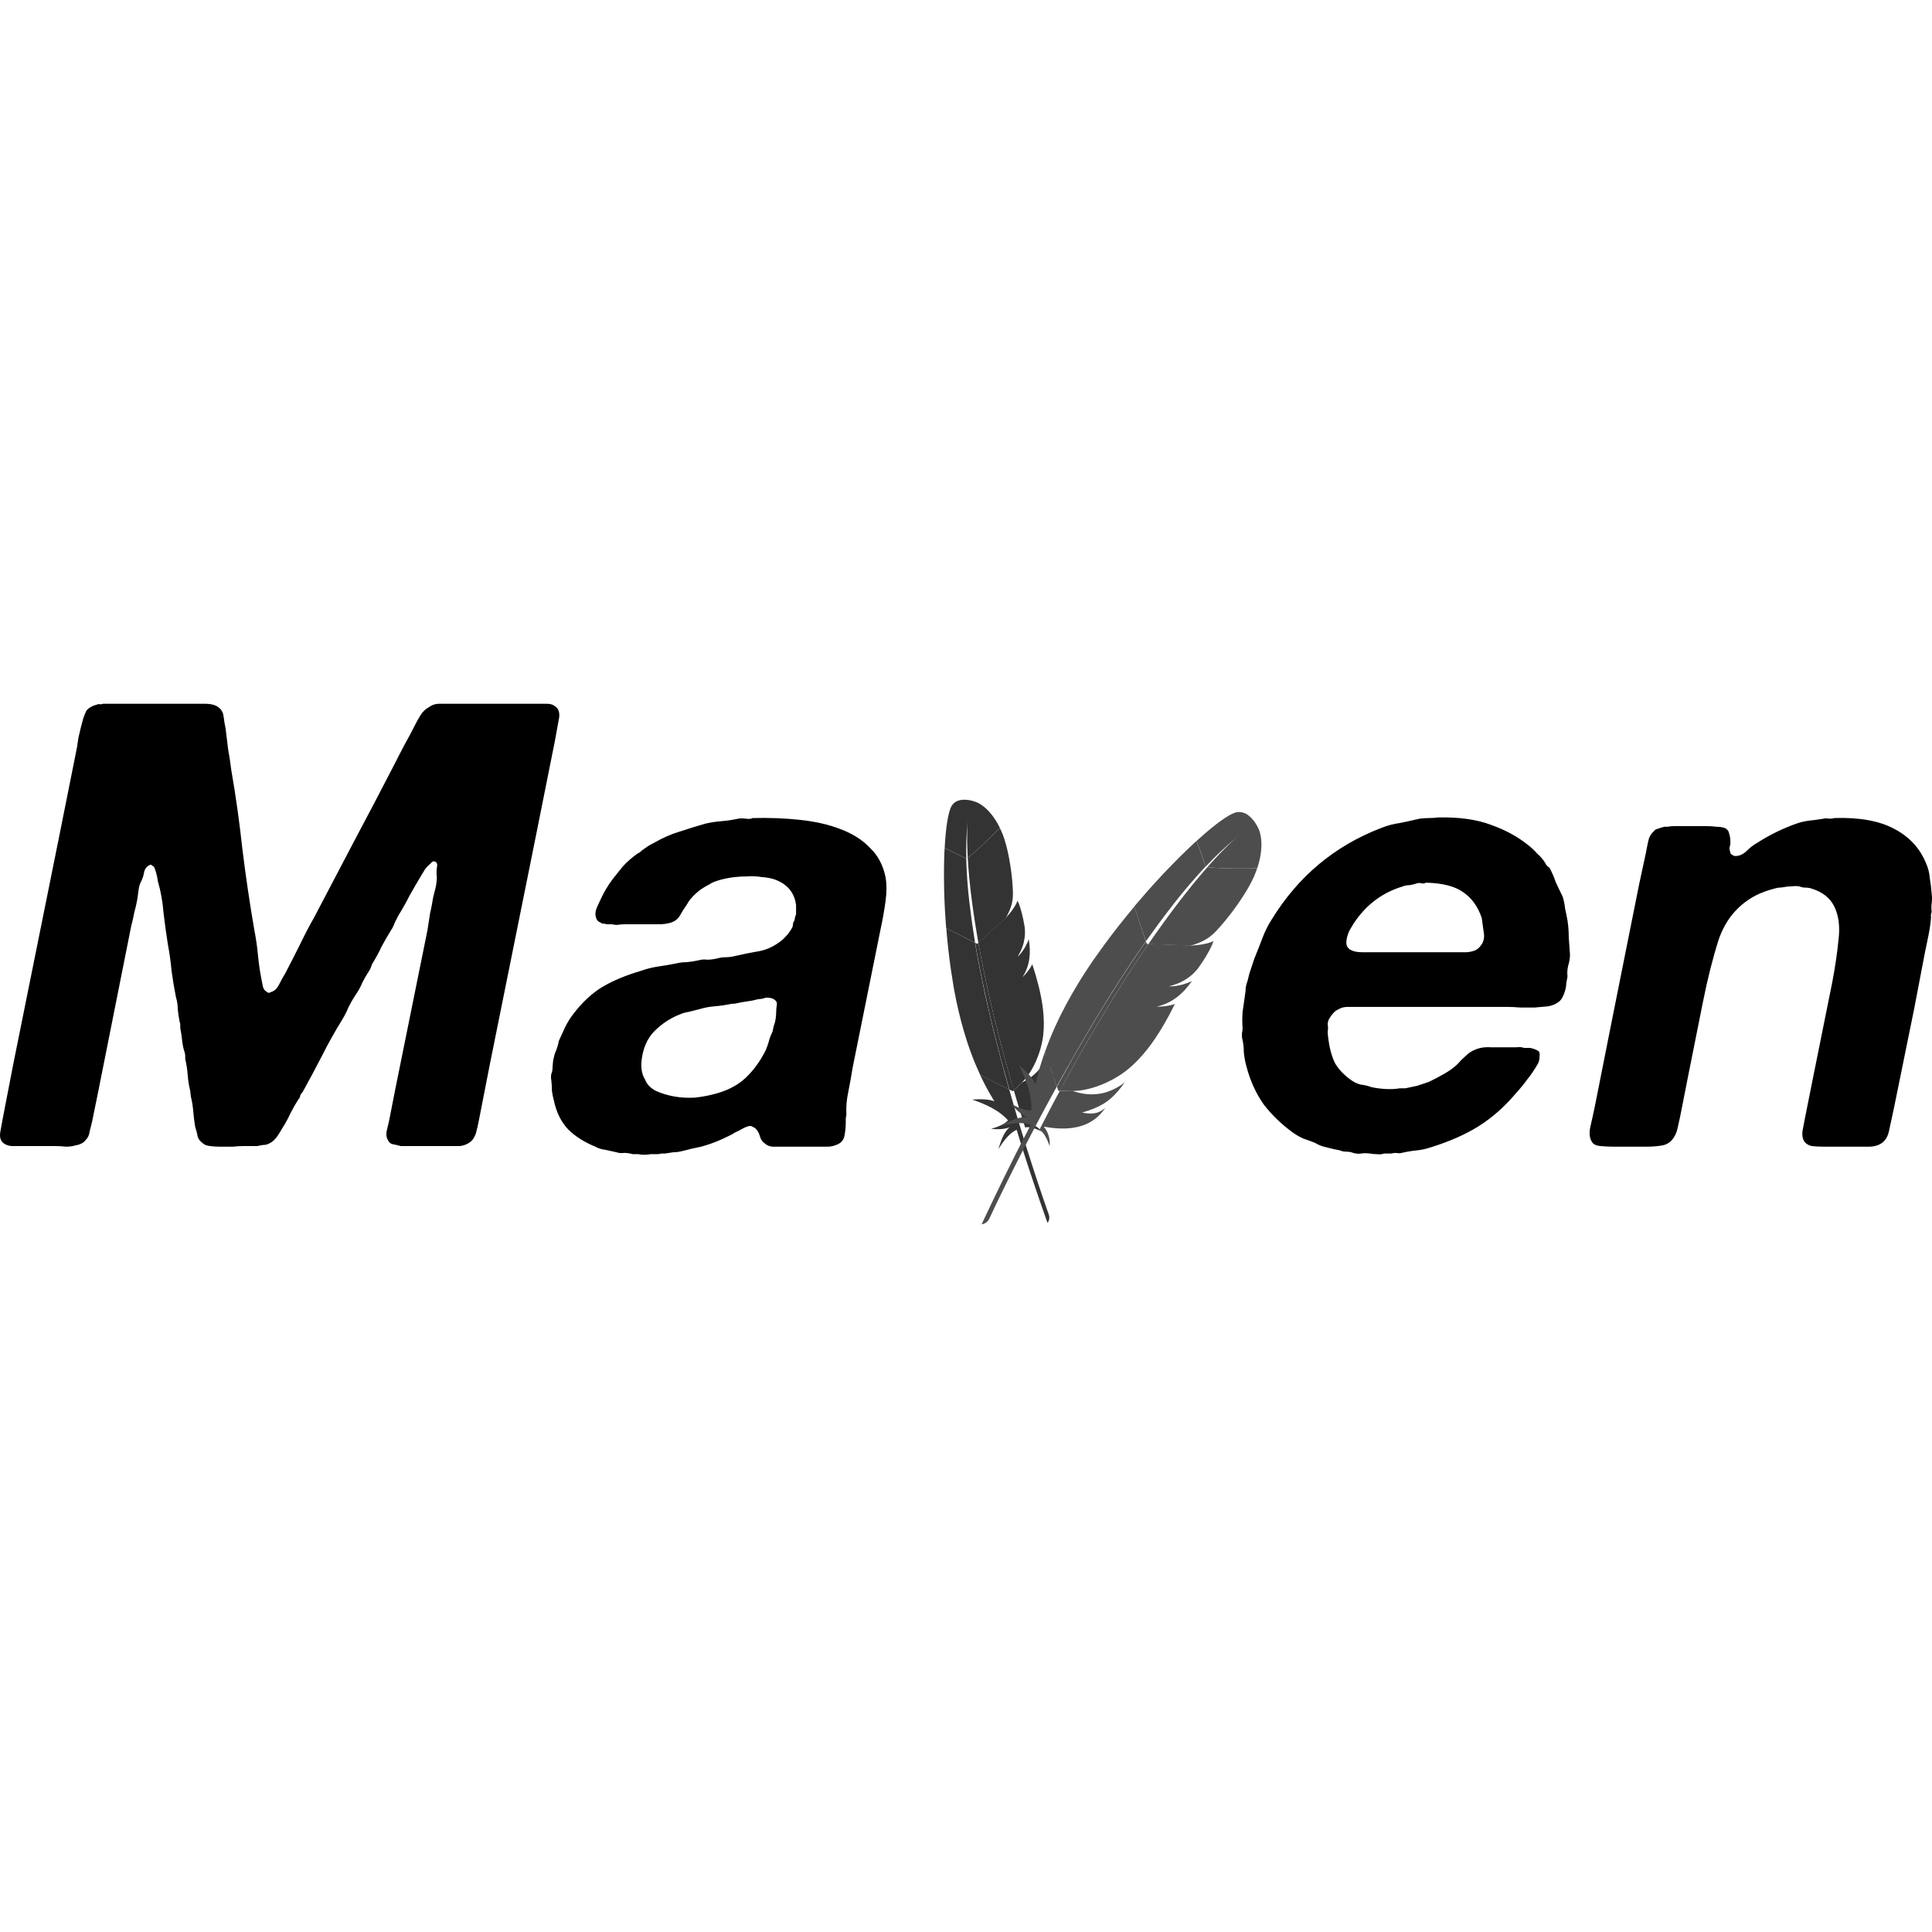 <?xml version="1.0" encoding="UTF-8" standalone="no"?>
<!-- Uploaded to: SVG Repo, www.svgrepo.com, Generator: SVG Repo Mixer Tools -->

<svg
   width="800px"
   height="800px"
   viewBox="0 -186.5 512 512"
   version="1.1"
   preserveAspectRatio="xMidYMid"
   id="svg166"
   sodipodi:docname="maven.svg"
   inkscape:version="1.1.2 (0a00cf5339, 2022-02-04)"
   xmlns:inkscape="http://www.inkscape.org/namespaces/inkscape"
   xmlns:sodipodi="http://sodipodi.sourceforge.net/DTD/sodipodi-0.dtd"
   xmlns="http://www.w3.org/2000/svg"
   xmlns:svg="http://www.w3.org/2000/svg">
  <sodipodi:namedview
     id="namedview168"
     pagecolor="#ffffff"
     bordercolor="#666666"
     borderopacity="1.0"
     inkscape:pageshadow="2"
     inkscape:pageopacity="0.0"
     inkscape:pagecheckerboard="0"
     showgrid="false"
     inkscape:zoom="0.805"
     inkscape:cx="400"
     inkscape:cy="400"
     inkscape:window-width="2560"
     inkscape:window-height="1043"
     inkscape:window-x="0"
     inkscape:window-y="0"
     inkscape:window-maximized="1"
     inkscape:current-layer="g164" />
  <defs
     id="defs124">
    <linearGradient
       x1="20.683%"
       y1="63.558%"
       x2="146.237%"
       y2="19.88%"
       id="linearGradient-1">
      <stop
         stop-color="#F69923"
         offset="0%"
         id="stop2" />
      <stop
         stop-color="#F79A23"
         offset="31.23%"
         id="stop4" />
      <stop
         stop-color="#E97826"
         offset="83.83%"
         id="stop6" />
    </linearGradient>
    <linearGradient
       x1="21.159%"
       y1="394.971%"
       x2="52.694%"
       y2="13.745%"
       id="linearGradient-2">
      <stop
         stop-color="#9E2064"
         offset="32.33%"
         id="stop9" />
      <stop
         stop-color="#C92037"
         offset="63.02%"
         id="stop11" />
      <stop
         stop-color="#CD2335"
         offset="75.14%"
         id="stop13" />
      <stop
         stop-color="#E97826"
         offset="100%"
         id="stop15" />
    </linearGradient>
    <linearGradient
       x1="34.915%"
       y1="192.312%"
       x2="66.098%"
       y2="-136.283%"
       id="linearGradient-3">
      <stop
         stop-color="#282662"
         offset="0%"
         id="stop18" />
      <stop
         stop-color="#662E8D"
         offset="9.548%"
         id="stop20" />
      <stop
         stop-color="#9F2064"
         offset="78.82%"
         id="stop22" />
      <stop
         stop-color="#CD2032"
         offset="94.87%"
         id="stop24" />
    </linearGradient>
    <linearGradient
       x1="30.238%"
       y1="170.497%"
       x2="64.688%"
       y2="-44.403%"
       id="linearGradient-4">
      <stop
         stop-color="#9E2064"
         offset="32.33%"
         id="stop27" />
      <stop
         stop-color="#C92037"
         offset="63.02%"
         id="stop29" />
      <stop
         stop-color="#CD2335"
         offset="75.14%"
         id="stop31" />
      <stop
         stop-color="#E97826"
         offset="100%"
         id="stop33" />
    </linearGradient>
    <linearGradient
       x1="31.529%"
       y1="77.305%"
       x2="81.077%"
       y2="-41.421%"
       id="linearGradient-5">
      <stop
         stop-color="#282662"
         offset="0%"
         id="stop36" />
      <stop
         stop-color="#662E8D"
         offset="9.548%"
         id="stop38" />
      <stop
         stop-color="#9F2064"
         offset="78.82%"
         id="stop40" />
      <stop
         stop-color="#CD2032"
         offset="94.87%"
         id="stop42" />
    </linearGradient>
    <linearGradient
       x1="39.84%"
       y1="187.68%"
       x2="57.301%"
       y2="-51.028%"
       id="linearGradient-6">
      <stop
         stop-color="#9E2064"
         offset="32.33%"
         id="stop45" />
      <stop
         stop-color="#C92037"
         offset="63.02%"
         id="stop47" />
      <stop
         stop-color="#CD2335"
         offset="75.14%"
         id="stop49" />
      <stop
         stop-color="#E97826"
         offset="100%"
         id="stop51" />
    </linearGradient>
    <linearGradient
       x1="22.303%"
       y1="465.803%"
       x2="52.553%"
       y2="17.075%"
       id="linearGradient-7">
      <stop
         stop-color="#9E2064"
         offset="32.33%"
         id="stop54" />
      <stop
         stop-color="#C92037"
         offset="63.02%"
         id="stop56" />
      <stop
         stop-color="#CD2335"
         offset="75.14%"
         id="stop58" />
      <stop
         stop-color="#E97826"
         offset="100%"
         id="stop60" />
    </linearGradient>
    <linearGradient
       x1="16.634%"
       y1="60.308%"
       x2="159.526%"
       y2="27.099%"
       id="linearGradient-8">
      <stop
         stop-color="#F69923"
         offset="0%"
         id="stop63" />
      <stop
         stop-color="#F79A23"
         offset="31.23%"
         id="stop65" />
      <stop
         stop-color="#E97826"
         offset="83.83%"
         id="stop67" />
    </linearGradient>
    <linearGradient
       x1="-85.424%"
       y1="394.971%"
       x2="62.65%"
       y2="13.745%"
       id="linearGradient-9">
      <stop
         stop-color="#9E2064"
         offset="32.33%"
         id="stop70" />
      <stop
         stop-color="#C92037"
         offset="63.02%"
         id="stop72" />
      <stop
         stop-color="#CD2335"
         offset="75.14%"
         id="stop74" />
      <stop
         stop-color="#E97826"
         offset="100%"
         id="stop76" />
    </linearGradient>
    <linearGradient
       x1="-20.619%"
       y1="129.232%"
       x2="125.361%"
       y2="-53.713%"
       id="linearGradient-10">
      <stop
         stop-color="#282662"
         offset="0%"
         id="stop79" />
      <stop
         stop-color="#662E8D"
         offset="9.548%"
         id="stop81" />
      <stop
         stop-color="#9F2064"
         offset="78.82%"
         id="stop83" />
      <stop
         stop-color="#CD2032"
         offset="94.87%"
         id="stop85" />
    </linearGradient>
    <linearGradient
       x1="9.218%"
       y1="170.497%"
       x2="80.31%"
       y2="-44.403%"
       id="linearGradient-11">
      <stop
         stop-color="#9E2064"
         offset="32.33%"
         id="stop88" />
      <stop
         stop-color="#C92037"
         offset="63.02%"
         id="stop90" />
      <stop
         stop-color="#CD2335"
         offset="75.14%"
         id="stop92" />
      <stop
         stop-color="#E97826"
         offset="100%"
         id="stop94" />
    </linearGradient>
    <linearGradient
       x1="37.046%"
       y1="77.305%"
       x2="71.794%"
       y2="-41.421%"
       id="linearGradient-12">
      <stop
         stop-color="#282662"
         offset="0%"
         id="stop97" />
      <stop
         stop-color="#662E8D"
         offset="9.548%"
         id="stop99" />
      <stop
         stop-color="#9F2064"
         offset="78.82%"
         id="stop101" />
      <stop
         stop-color="#CD2032"
         offset="94.87%"
         id="stop103" />
    </linearGradient>
    <linearGradient
       x1="-34.745%"
       y1="181.583%"
       x2="110.893%"
       y2="-46.554%"
       id="linearGradient-13">
      <stop
         stop-color="#9E2064"
         offset="32.33%"
         id="stop106" />
      <stop
         stop-color="#C92037"
         offset="63.02%"
         id="stop108" />
      <stop
         stop-color="#CD2335"
         offset="75.14%"
         id="stop110" />
      <stop
         stop-color="#E97826"
         offset="100%"
         id="stop112" />
    </linearGradient>
    <linearGradient
       x1="-129.864%"
       y1="266.449%"
       x2="66.578%"
       y2="32.861%"
       id="linearGradient-14">
      <stop
         stop-color="#9E2064"
         offset="32.33%"
         id="stop115" />
      <stop
         stop-color="#C92037"
         offset="63.02%"
         id="stop117" />
      <stop
         stop-color="#CD2335"
         offset="75.14%"
         id="stop119" />
      <stop
         stop-color="#E97826"
         offset="100%"
         id="stop121" />
    </linearGradient>
  </defs>
  <g
     fill="none"
     id="g164">
    <g
       transform="translate(250.163, 25.432)"
       id="g142"
       style="fill:#333333">
      <path
         d="M1.782,2.143 C1.596,2.582 1.42,3.149 1.256,3.833 L1.136,4.367 C1.097,4.553 1.058,4.745 1.021,4.945 L0.91,5.563 L0.91,5.563 L0.805,6.223 L0.805,6.223 L0.706,6.921 L0.706,6.921 L0.613,7.658 L0.613,7.658 L0.525,8.431 L0.525,8.431 L0.444,9.24 C0.431,9.378 0.418,9.518 0.406,9.658 L0.334,10.519 L0.334,10.519 L0.27,11.413 L0.27,11.413 L0.212,12.339 C0.203,12.496 0.195,12.655 0.186,12.814 L5.922,15.59 C5.835,12.241 5.943,9.075 6.245,6.165 L6.304,5.647 L6.304,5.647 L6.263,6.122 L6.263,6.122 L6.212,6.907 L6.212,6.907 L6.193,7.282 L6.193,7.282 L6.162,8.137 L6.162,8.137 L6.15,8.618 L6.15,8.618 L6.137,9.688 L6.137,9.688 L6.139,10.586 L6.139,10.586 L6.153,11.568 L6.153,11.568 L6.169,12.269 L6.169,12.269 L6.206,13.391 L6.206,13.391 L6.24,14.187 L6.24,14.187 L6.282,15.022 C6.289,15.164 6.297,15.308 6.306,15.454 C7.374,14.583 8.654,13.439 9.984,12.189 L10.877,11.341 C11.027,11.198 11.176,11.054 11.326,10.909 L12.222,10.035 L12.222,10.035 L13.107,9.157 L13.107,9.157 L13.969,8.285 L13.969,8.285 L14.8,7.431 L14.8,7.431 C13.882,5.556 12.892,4.178 11.972,3.172 L11.668,2.85 C11.467,2.644 11.27,2.456 11.08,2.285 L10.798,2.039 L10.798,2.039 L10.526,1.817 C10.437,1.747 10.35,1.68 10.265,1.617 L10.016,1.439 L10.016,1.439 L9.78,1.28 L9.78,1.28 L9.454,1.078 L9.454,1.078 L9.164,0.916 L9.164,0.916 L8.84,0.756 L8.84,0.756 L8.598,0.652 L8.598,0.652 L8.156,0.492 L8.156,0.492 L7.833,0.388 L7.833,0.388 L7.519,0.3 L7.519,0.3 L7.279,0.239 L7.279,0.239 L7.019,0.181 C6.974,0.172 6.928,0.162 6.882,0.153 L6.595,0.102 L6.595,0.102 L6.295,0.059 C4.709,-0.139 2.66,0.069 1.782,2.143 Z"
         fill="url(#linearGradient-1)"
         id="path126"
         style="fill:#333333" />
      <path
         d="M16.912,71.437 L16.116,68.529 L16.116,68.529 L15.414,65.938 L15.414,65.938 L15.115,64.8 L15.115,64.8 L14.533,62.551 L14.533,62.551 L13.971,60.349 L13.971,60.349 L13.412,58.088 C13.321,57.714 13.231,57.343 13.142,56.974 L12.622,54.789 L12.622,54.789 L12.099,52.549 C11.845,51.445 11.603,50.364 11.373,49.299 L10.918,47.168 C10.843,46.818 10.77,46.47 10.698,46.124 L10.392,44.636 L10.392,44.636 L9.711,41.14 L9.711,41.14 L9.566,40.359 L9.566,40.359 L9.271,38.828 L9.271,38.828 L9.182,38.321 L9.182,38.321 L9.113,37.953 L9.113,37.953 L8.837,38.204 L8.267,37.921 L8.308,38.109 L8.308,38.109 C8.433,38.871 8.563,39.641 8.702,40.414 L9.17,42.916 C9.212,43.142 9.253,43.37 9.292,43.599 C9.558,44.999 9.833,46.393 10.127,47.793 L10.427,49.196 C10.821,51.083 11.241,52.974 11.666,54.837 C12.08,56.685 12.525,58.51 12.97,60.335 C13.266,61.551 13.565,62.756 13.869,63.953 L14.329,65.743 C14.808,67.615 15.292,69.46 15.795,71.266 C15.9,71.672 16.017,72.095 16.138,72.49 L16.738,74.666 C16.938,75.383 17.139,76.094 17.344,76.801 L18.263,77.263 L18.57,76.989 C18.563,76.946 18.555,76.903 18.532,76.872 C17.924,75.022 17.409,73.2 16.912,71.437 Z"
         id="path128"
         style="fill:#333333" />
      <path
         d="M7.423,32.522 C7.158,30.613 6.916,28.736 6.698,26.89 C6.52,25.357 6.375,23.847 6.256,22.352 L6.154,21.011 C6.152,20.976 6.151,20.941 6.152,20.909 C6.026,19.091 5.935,17.321 5.895,15.586 L0.17,12.826 L0.155,13.176 L0.155,13.176 L0.116,13.905 L0.116,13.905 C0.059,15.276 0.017,16.733 0.005,18.265 C-0.009,19.992 0.007,21.793 0.039,23.679 C0.079,25.414 0.15,27.224 0.244,29.064 C0.314,30.246 0.39,31.437 0.477,32.643 L0.582,34.037 L0.582,34.037 L8.24,37.917 L7.97,36.11 L7.97,36.11 L7.423,32.522 Z"
         fill="url(#linearGradient-2)"
         id="path130"
         style="fill:#333333" />
      <path
         d="M18.5,76.992 L18.618,77.401 L18.618,77.401 L19.379,79.985 C19.488,80.352 19.599,80.721 19.711,81.092 L20.074,82.267 L20.074,82.267 L20.198,82.69 C20.22,82.759 20.244,82.827 20.27,82.896 L21.504,86.85 L21.504,86.85 C22.597,86.624 23.928,87.031 25.335,87.645 L25.902,87.901 L25.902,87.901 C24.866,86.655 23.432,85.821 21.719,85.628 C26.41,82.5 29.495,78.471 29.062,73.664 C29.016,73.239 28.958,72.798 28.873,72.352 C28.802,74.124 28.095,75.425 26.045,76.815 L25.792,76.982 L25.792,76.982 C27.912,73.251 28.496,70.719 28.245,67.447 C28.183,66.67 28.087,65.847 27.944,64.961 C27.266,69.833 24.649,72.987 20.821,74.853 L18.5,76.992 Z"
         fill="url(#linearGradient-3)"
         id="path132"
         style="fill:#333333" />
      <path
         d="M15.753,71.273 L15.265,69.447 L15.265,69.447 L14.286,65.751 L14.286,65.751 C13.821,63.965 13.372,62.167 12.927,60.342 C12.482,58.517 12.053,56.681 11.623,54.845 C11.187,52.965 10.778,51.09 10.384,49.203 L9.995,47.338 L9.995,47.338 L9.249,43.606 L9.249,43.606 C9.116,42.931 8.994,42.271 8.876,41.583 C8.662,40.435 8.464,39.276 8.265,38.116 L8.224,37.928 L8.224,37.928 L0.61,34.041 L0.634,34.283 C0.637,34.325 0.639,34.367 0.637,34.408 C0.791,36.133 0.94,37.884 1.144,39.644 C1.344,41.431 1.571,43.223 1.837,45.034 C2.062,46.56 2.304,48.075 2.557,49.606 L2.723,50.523 L2.723,50.523 C3.074,52.417 3.448,54.245 3.856,55.953 C4.311,57.891 4.799,59.708 5.292,61.401 C5.623,62.512 5.948,63.579 6.28,64.592 L6.575,65.445 L6.575,65.445 L7.185,67.143 L7.185,67.143 C7.913,69.123 8.72,71.045 9.589,72.921 L17.285,76.82 C16.875,75.405 16.496,73.967 16.079,72.508 L15.866,71.691 L15.866,71.691 L15.753,71.273 Z"
         fill="url(#linearGradient-4)"
         id="path134"
         style="fill:#333333" />
      <path
         d="M9.703,73.175 C10.631,75.159 11.642,77.082 12.759,78.927 L13.379,79.929 L13.379,79.929 C12.65,79.635 11.727,79.489 10.831,79.424 L10.386,79.398 C10.313,79.395 10.24,79.392 10.167,79.389 L9.74,79.38 L9.74,79.38 L9.139,79.382 L9.139,79.382 L8.601,79.398 L8.601,79.398 L8.149,79.421 L8.149,79.421 L7.517,79.473 C7.511,79.474 7.509,79.474 7.51,79.475 C11.401,80.824 14.814,82.477 16.967,84.983 C16.111,85.925 14.51,86.641 12.496,87.224 C13.995,87.387 15.137,87.32 15.961,87.186 L16.294,87.125 C16.347,87.114 16.397,87.103 16.447,87.092 L16.723,87.024 L16.723,87.024 L16.962,86.954 L16.962,86.954 L17.252,86.853 L17.252,86.853 L17.4,86.792 L17.4,86.792 C16.164,87.822 15.39,89.579 14.747,91.548 L14.525,92.251 C14.489,92.369 14.453,92.488 14.417,92.607 C16.054,89.931 17.679,88.159 19.26,87.481 C21.027,93.339 23.07,99.573 25.312,106.078 L26.36,109.099 C26.714,110.112 27.073,111.132 27.436,112.157 C27.957,111.484 28.015,110.74 27.797,109.982 L27.08,107.956 L27.08,107.956 L26.263,105.59 L26.263,105.59 L24.998,101.836 L24.998,101.836 L23.962,98.689 L23.962,98.689 L22.816,95.137 L22.816,95.137 L21.722,91.672 L21.722,91.672 L20.718,88.425 L20.718,88.425 L19.979,85.994 L19.979,85.994 L19.378,83.986 L19.378,83.986 C19.298,83.723 19.224,83.455 19.145,83.183 L18.919,82.438 L18.919,82.438 L18.27,80.195 L18.27,80.195 L17.61,77.888 L17.61,77.888 L17.313,76.824 L17.313,76.824 L17.301,76.809 L17.301,76.809 L9.604,72.909 C9.622,72.977 9.641,73.032 9.665,73.089 L9.703,73.175 Z"
         fill="url(#linearGradient-5)"
         id="path136"
         style="fill:#333333" />
      <path
         d="M9.135,38.082 L9.271,38.828 L9.271,38.828 C9.37,39.336 9.462,39.848 9.559,40.364 L10.392,44.636 L10.392,44.636 L10.698,46.124 L10.698,46.124 L11.143,48.226 C11.219,48.581 11.296,48.939 11.373,49.299 C11.603,50.364 11.845,51.445 12.099,52.549 L12.622,54.789 L12.622,54.789 L13.142,56.974 C13.231,57.343 13.321,57.714 13.412,58.088 L13.971,60.349 L13.971,60.349 L14.53,62.547 C14.814,63.657 15.106,64.786 15.414,65.938 C15.639,66.788 15.873,67.65 16.112,68.523 L16.912,71.437 L16.912,71.437 L17.517,73.579 L17.517,73.579 L18.142,75.767 C18.248,76.135 18.354,76.505 18.462,76.875 C18.469,76.918 18.477,76.961 18.5,76.992 L20.821,74.853 L20.765,74.877 L20.765,74.877 L20.641,74.937 L20.641,74.937 C23.397,72.335 25.758,67.121 26.298,62.422 C26.546,60.257 26.523,57.953 26.226,55.44 C26.011,53.567 25.63,51.599 25.107,49.469 C24.65,47.628 24.086,45.674 23.398,43.616 C22.972,44.485 22.367,45.34 21.625,46.174 L21.223,46.615 L21.223,46.615 L21.085,46.758 L21.085,46.758 L20.794,47.051 L20.794,47.051 C22.826,43.891 23.068,40.499 22.465,36.977 C22.095,38.021 21.37,39.569 20.167,40.96 C20.013,41.145 19.832,41.327 19.651,41.508 C19.619,41.531 19.593,41.561 19.56,41.592 L19.505,41.639 C20.179,40.516 20.677,39.449 20.997,38.369 C21.047,38.218 21.086,38.066 21.121,37.914 L21.171,37.684 C21.253,37.334 21.307,36.98 21.362,36.626 L21.439,35.941 L21.439,35.941 C21.469,35.538 21.478,35.124 21.458,34.703 L21.405,33.929 C21.4,33.872 21.393,33.815 21.383,33.758 L21.303,33.262 C21.289,33.182 21.275,33.104 21.258,33.028 C21.101,32.107 20.928,31.287 20.75,30.559 L20.583,29.906 L20.583,29.906 L20.432,29.355 L20.432,29.355 L20.235,28.702 L20.235,28.702 L19.98,27.938 C19.953,27.861 19.926,27.787 19.899,27.716 L19.744,27.331 C19.695,27.212 19.648,27.104 19.603,27.006 L19.476,26.745 C19.452,26.844 19.42,26.948 19.378,27.052 L19.307,27.207 C18.828,28.333 17.713,29.877 16.696,30.961 C16.68,30.973 16.665,30.984 16.661,31.012 L16.451,31.221 C16.415,31.259 16.38,31.298 16.345,31.34 L16.385,31.262 L16.385,31.262 L9.07,37.961 C9.132,38.012 9.139,38.055 9.135,38.082 Z"
         fill="url(#linearGradient-6)"
         id="path138"
         style="fill:#333333" />
      <path
         d="M6.306,15.454 C6.335,15.988 6.37,16.545 6.411,17.124 L6.5,18.311 C6.516,18.513 6.532,18.718 6.549,18.926 L6.658,20.199 C6.677,20.416 6.697,20.635 6.717,20.856 L6.735,21.068 C6.739,21.101 6.744,21.135 6.753,21.169 C6.815,21.821 6.884,22.492 6.96,23.185 L7.122,24.598 C7.18,25.078 7.241,25.569 7.305,26.071 L7.609,28.369 C7.752,29.412 7.906,30.494 8.078,31.621 L8.211,32.475 C8.342,33.346 8.488,34.236 8.642,35.15 L9.124,37.969 L9.124,37.969 L16.44,31.27 C17.965,28.507 18.298,26.788 18.278,24.652 C18.27,24.222 18.25,23.774 18.222,23.316 L18.191,22.854 C18.074,20.982 17.849,18.995 17.53,17.078 C17.229,15.22 16.862,13.435 16.441,11.907 C16.175,10.918 15.892,10.038 15.603,9.283 C15.341,8.629 15.07,8.03 14.796,7.458 L13.966,8.305 C13.825,8.448 13.682,8.591 13.539,8.736 L12.665,9.607 L12.665,9.607 L11.774,10.481 L11.774,10.481 L10.877,11.346 C10.727,11.489 10.578,11.631 10.429,11.772 L9.543,12.603 C8.372,13.69 7.255,14.679 6.306,15.454 Z"
         fill="url(#linearGradient-7)"
         id="path140"
         style="fill:#333333" />
    </g>
    <path
       d="M212.12,30.787 C216.181,31.226 219.748,32.049 222.822,33.257 C226.004,34.464 228.584,36.11 230.559,38.196 C232.645,40.171 234.017,42.751 234.675,45.934 C235.005,47.799 235.005,49.94 234.675,52.354 C234.346,54.769 233.907,57.239 233.358,59.763 L225.95,96.477 C225.62,98.562 225.236,100.703 224.797,102.898 C224.358,104.983 224.193,106.904 224.303,108.66 C224.303,108.989 224.248,109.373 224.139,109.812 L224.139,110.8 L224.139,110.8 C224.139,112.008 224.029,113.215 223.809,114.422 C223.59,115.63 222.876,116.453 221.669,116.892 C220.901,117.221 220.078,117.386 219.2,117.386 L204.712,117.386 L204.712,117.386 C203.833,117.276 203.175,117.002 202.736,116.562 C202.077,116.123 201.638,115.52 201.419,114.751 C201.199,113.873 200.815,113.16 200.266,112.611 C200.047,112.392 199.772,112.227 199.443,112.117 C199.224,111.898 198.839,111.843 198.291,111.953 C197.632,112.172 197.028,112.447 196.48,112.776 C195.931,113.105 195.382,113.38 194.833,113.599 C194.175,114.038 193.461,114.422 192.693,114.751 C192.035,115.081 191.321,115.41 190.553,115.739 C189.016,116.398 187.425,116.947 185.778,117.386 C184.132,117.715 182.486,118.099 180.839,118.538 C179.961,118.758 179.138,118.867 178.37,118.867 C177.711,118.977 176.998,119.087 176.229,119.197 L175.242,119.197 L175.242,119.197 C174.912,119.306 174.583,119.361 174.254,119.361 L172.443,119.361 C171.235,119.581 170.138,119.581 169.15,119.361 L167.668,119.361 C166.9,119.142 166.132,119.032 165.363,119.032 C164.705,119.142 164.046,119.087 163.388,118.867 C162.4,118.648 161.412,118.428 160.424,118.209 C159.437,118.099 158.558,117.825 157.79,117.386 C154.827,116.178 152.412,114.642 150.546,112.776 C148.68,110.8 147.418,108.221 146.76,105.038 C146.54,104.27 146.375,103.446 146.266,102.568 C146.266,101.69 146.211,100.757 146.101,99.77 C145.991,99.221 145.991,98.672 146.101,98.123 C146.321,97.574 146.43,97.026 146.43,96.477 C146.43,96.148 146.485,95.489 146.595,94.501 C146.814,93.404 147.034,92.635 147.253,92.196 C147.692,91.099 147.967,90.166 148.077,89.398 L149.723,85.776 L149.723,85.776 C150.382,84.458 151.095,83.306 151.863,82.318 C154.278,79.135 156.857,76.721 159.601,75.074 C162.345,73.428 165.748,72.001 169.809,70.794 C171.345,70.245 172.882,69.861 174.418,69.641 C175.955,69.422 177.547,69.147 179.193,68.818 C180.071,68.598 181.004,68.489 181.992,68.489 C183.089,68.379 184.132,68.214 185.12,67.995 C185.888,67.775 186.656,67.72 187.425,67.83 C188.193,67.83 189.071,67.72 190.059,67.501 C190.827,67.281 191.595,67.172 192.364,67.172 C193.132,67.172 193.955,67.062 194.833,66.842 C197.248,66.294 199.443,65.855 201.419,65.525 C203.504,65.086 205.48,64.098 207.346,62.562 C208.443,61.574 209.321,60.476 209.98,59.269 C210.09,58.94 210.145,58.665 210.145,58.446 C210.145,58.226 210.199,58.007 210.309,57.787 C210.529,57.568 210.638,57.239 210.638,56.8 C210.748,56.36 210.858,56.031 210.968,55.812 L210.968,53.342 L210.968,53.342 C210.529,50.049 208.663,47.799 205.37,46.592 C204.492,46.263 203.34,46.043 201.913,45.934 C200.596,45.714 199.224,45.659 197.797,45.769 C196.37,45.769 194.943,45.879 193.516,46.098 C192.199,46.318 191.047,46.592 190.059,46.921 C189.291,47.141 188.577,47.47 187.919,47.909 C187.26,48.238 186.602,48.623 185.943,49.062 C185.284,49.501 184.571,50.104 183.803,50.873 C183.034,51.641 182.486,52.354 182.156,53.013 C181.388,54.11 180.729,55.153 180.181,56.141 C179.632,57.129 178.699,57.787 177.382,58.117 C176.504,58.336 175.571,58.446 174.583,58.446 L165.363,58.446 C164.815,58.446 164.211,58.501 163.552,58.611 C163.004,58.611 162.565,58.556 162.235,58.446 L160.754,58.446 C160.534,58.336 160.26,58.281 159.93,58.281 C159.601,58.281 159.327,58.171 159.107,57.952 C158.339,57.732 157.9,57.019 157.79,55.812 C157.79,55.263 157.9,54.714 158.119,54.165 C158.339,53.617 158.558,53.123 158.778,52.684 C159.327,51.476 159.876,50.379 160.424,49.391 C161.083,48.293 161.741,47.305 162.4,46.427 L163.717,44.781 L163.717,44.781 C164.156,44.232 164.595,43.683 165.034,43.135 C166.132,41.927 167.449,40.775 168.985,39.677 C169.315,39.568 169.699,39.293 170.138,38.854 C170.796,38.415 171.345,38.031 171.784,37.702 C172.333,37.372 172.937,37.043 173.595,36.714 C175.681,35.507 177.821,34.574 180.016,33.915 C182.321,33.147 184.626,32.433 186.931,31.775 C188.358,31.446 189.784,31.226 191.211,31.116 C192.638,31.007 194.12,30.787 195.657,30.458 C196.096,30.348 196.754,30.348 197.632,30.458 C198.51,30.567 199.114,30.513 199.443,30.293 C203.943,30.183 208.169,30.348 212.12,30.787 Z M395.155,32.104 C398.886,33.421 402.124,35.177 404.868,37.372 C405.746,38.031 406.569,38.799 407.338,39.677 C408.216,40.446 408.929,41.269 409.478,42.147 C409.697,42.696 410.082,43.135 410.63,43.464 C411.289,44.671 411.838,45.934 412.277,47.251 C412.826,48.458 413.429,49.72 414.088,51.037 C414.417,52.025 414.637,53.068 414.746,54.165 C414.966,55.153 415.185,56.251 415.405,57.458 C415.624,58.885 415.734,60.367 415.734,61.903 C415.844,63.44 415.954,64.976 416.063,66.513 C416.063,67.391 415.899,68.379 415.569,69.477 C415.35,70.464 415.295,71.397 415.405,72.275 L415.076,74.086 C415.076,74.964 414.856,75.952 414.417,77.05 C413.978,78.147 413.429,78.861 412.771,79.19 C412.222,79.629 411.399,79.958 410.301,80.178 C409.204,80.288 407.996,80.397 406.679,80.507 L402.892,80.507 L402.892,80.507 C401.685,80.397 400.588,80.343 399.6,80.343 L357.124,80.343 L357.124,80.343 C356.465,80.343 355.861,80.452 355.313,80.672 C354.325,81.111 353.666,81.55 353.337,81.989 C353.117,82.208 352.788,82.647 352.349,83.306 C352.02,83.855 351.855,84.404 351.855,84.952 C351.965,85.611 351.965,86.269 351.855,86.928 C351.855,87.477 351.91,88.08 352.02,88.739 C352.349,91.373 352.953,93.568 353.831,95.324 C354.819,96.971 356.246,98.453 358.111,99.77 C358.88,100.318 359.703,100.703 360.581,100.922 C361.569,101.032 362.502,101.251 363.38,101.581 C364.258,101.8 365.41,101.965 366.837,102.075 C368.374,102.184 369.746,102.129 370.953,101.91 L372.435,101.91 C373.532,101.69 374.575,101.471 375.563,101.251 L378.526,100.264 L378.526,100.264 C379.734,99.715 381.106,99.001 382.642,98.123 C384.179,97.245 385.386,96.367 386.264,95.489 C386.923,94.721 387.636,94.007 388.404,93.349 C389.173,92.58 389.996,92.032 390.874,91.702 C392.081,91.154 393.508,90.934 395.155,91.044 L401.905,91.044 L401.905,91.044 C402.673,90.934 403.331,90.989 403.88,91.209 L405.527,91.209 C406.514,91.428 407.228,91.702 407.667,92.032 C407.996,92.251 408.106,92.745 407.996,93.513 C407.996,94.282 407.832,94.94 407.502,95.489 C406.624,97.026 405.691,98.398 404.703,99.605 C403.825,100.812 402.838,102.02 401.74,103.227 C398.667,106.849 395.374,109.758 391.862,111.953 C388.35,114.148 384.124,116.014 379.185,117.55 C377.868,117.989 376.606,118.264 375.398,118.373 C374.191,118.483 372.874,118.703 371.447,119.032 C371.008,119.142 370.514,119.142 369.965,119.032 C369.526,119.032 369.087,119.087 368.648,119.197 L366.837,119.197 C366.179,119.416 365.52,119.471 364.861,119.361 C364.203,119.361 363.599,119.306 363.05,119.197 C362.172,119.087 361.404,119.087 360.746,119.197 C360.087,119.306 359.374,119.252 358.605,119.032 C358.057,118.813 357.453,118.703 356.794,118.703 C356.136,118.703 355.587,118.593 355.148,118.373 C353.941,118.154 352.733,117.88 351.526,117.55 C350.428,117.331 349.441,116.947 348.562,116.398 C347.465,115.959 346.422,115.575 345.434,115.245 C344.447,114.806 343.569,114.312 342.8,113.764 C339.727,111.569 337.093,109.044 334.898,106.19 C332.812,103.227 331.276,99.824 330.288,95.983 C329.959,94.776 329.739,93.568 329.629,92.361 C329.629,91.044 329.465,89.727 329.135,88.41 L329.135,87.257 L329.135,87.257 C329.245,86.818 329.3,86.379 329.3,85.94 C329.19,84.623 329.19,83.196 329.3,81.66 L329.959,77.05 L329.959,77.05 C330.068,76.501 330.123,75.897 330.123,75.239 C330.233,74.58 330.398,73.977 330.617,73.428 L331.111,71.452 L332.428,67.501 C333.196,65.635 333.91,63.824 334.568,62.068 C335.227,60.312 336.05,58.665 337.038,57.129 C344.062,45.714 353.721,37.647 366.014,32.927 C367.66,32.269 369.307,31.83 370.953,31.61 C372.599,31.281 374.355,30.897 376.221,30.458 C377.099,30.348 377.923,30.293 378.691,30.293 C379.459,30.293 380.282,30.238 381.16,30.128 C386.758,30.019 391.423,30.677 395.155,32.104 Z M54.193,0 C56.059,0 57.376,0.384 58.144,1.152 C58.803,1.701 59.187,2.524 59.297,3.622 C59.406,4.61 59.571,5.598 59.79,6.585 C60.01,8.342 60.229,10.153 60.449,12.018 C60.778,13.775 61.053,15.586 61.272,17.451 C62.479,24.366 63.467,31.391 64.236,38.525 C65.114,45.659 66.156,52.738 67.364,59.763 C67.803,61.958 68.132,64.208 68.352,66.513 C68.571,68.818 68.9,71.068 69.339,73.263 C69.449,73.812 69.559,74.361 69.669,74.91 C69.778,75.458 70.053,75.897 70.492,76.227 C70.711,76.336 70.876,76.446 70.986,76.556 C71.205,76.666 71.48,76.611 71.809,76.391 C72.687,76.172 73.4,75.513 73.949,74.416 C74.498,73.318 75.047,72.33 75.595,71.452 C76.913,68.928 78.175,66.458 79.382,64.044 C80.589,61.519 81.907,58.995 83.333,56.47 C86.846,49.775 90.358,43.08 93.87,36.385 C97.492,29.58 101.059,22.775 104.571,15.97 C105.45,14.214 106.328,12.512 107.206,10.866 C108.193,9.11 109.126,7.354 110.004,5.598 C110.444,4.72 110.937,3.842 111.486,2.963 C112.035,2.085 112.803,1.372 113.791,0.823 C114.559,0.274 115.437,0 116.425,0 L144.743,0 L144.743,0 C145.84,0 146.609,0.22 147.048,0.659 C148.145,1.317 148.474,2.579 148.035,4.445 C147.706,6.201 147.377,8.012 147.048,9.878 L142.109,34.574 L129.761,95.818 L126.962,110.142 C126.743,111.349 126.468,112.556 126.139,113.764 C125.81,114.861 125.261,115.684 124.492,116.233 C123.724,116.782 122.846,117.111 121.858,117.221 L106.218,117.221 C105.45,117.002 104.736,116.837 104.078,116.727 C103.529,116.617 103.09,116.233 102.76,115.575 C102.431,115.026 102.321,114.312 102.431,113.434 C102.651,112.556 102.87,111.623 103.09,110.636 L104.736,102.239 L113.297,59.928 C113.517,58.391 113.736,56.964 113.956,55.647 C114.285,54.22 114.559,52.793 114.779,51.367 C114.998,50.488 115.218,49.61 115.437,48.732 C115.657,47.745 115.767,46.812 115.767,45.934 C115.657,45.165 115.657,44.342 115.767,43.464 C115.986,42.586 115.822,42.037 115.273,41.818 C114.944,41.708 114.669,41.763 114.45,41.982 L113.956,42.476 L113.956,42.476 C113.407,42.915 112.913,43.464 112.474,44.123 L111.486,45.769 L111.486,45.769 C110.498,47.415 109.511,49.116 108.523,50.873 C107.645,52.629 106.657,54.385 105.559,56.141 L104.571,58.117 L104.571,58.117 C104.352,58.775 104.023,59.434 103.584,60.092 C102.706,61.519 101.882,62.946 101.114,64.373 C100.456,65.8 99.687,67.226 98.809,68.653 C98.59,68.983 98.425,69.367 98.315,69.806 C98.206,70.135 98.041,70.464 97.821,70.794 C97.163,71.781 96.559,72.824 96.01,73.922 C95.571,75.019 94.968,76.117 94.199,77.214 C93.541,78.202 92.937,79.245 92.388,80.343 C91.949,81.44 91.401,82.538 90.742,83.635 C88.766,86.818 86.955,90.056 85.309,93.349 C83.663,96.532 81.961,99.715 80.205,102.898 C79.876,103.227 79.657,103.556 79.547,103.885 C79.547,104.215 79.382,104.544 79.053,104.873 C78.285,106.081 77.571,107.343 76.913,108.66 C76.364,109.867 75.705,111.075 74.937,112.282 C74.498,113.05 74.059,113.764 73.62,114.422 C73.181,115.081 72.687,115.63 72.138,116.069 C71.48,116.508 70.876,116.782 70.327,116.892 C69.778,116.892 69.065,117.002 68.187,117.221 L64.4,117.221 C63.632,117.221 62.699,117.276 61.601,117.386 L58.473,117.386 L58.473,117.386 C57.486,117.386 56.553,117.331 55.675,117.221 C54.796,117.111 54.193,116.892 53.864,116.562 C53.095,116.014 52.601,115.41 52.382,114.751 C52.272,113.983 52.053,113.105 51.723,112.117 C51.504,110.8 51.339,109.483 51.229,108.166 C51.12,106.739 50.9,105.367 50.571,104.05 L50.406,102.568 C50.077,101.251 49.857,99.879 49.748,98.453 C49.638,96.916 49.418,95.489 49.089,94.172 L49.089,93.349 L49.089,93.349 C49.089,93.02 49.034,92.69 48.924,92.361 C48.595,91.373 48.376,90.33 48.266,89.233 C48.156,88.135 47.991,87.038 47.772,85.94 L47.772,85.117 L47.772,85.117 C47.772,84.788 47.717,84.513 47.607,84.294 C47.388,83.196 47.223,82.099 47.113,81.001 C47.113,79.903 46.949,78.806 46.62,77.708 C46.18,75.513 45.796,73.208 45.467,70.794 C45.248,68.379 44.918,66.019 44.479,63.714 C44.04,60.97 43.656,58.171 43.327,55.318 C43.107,52.464 42.613,49.72 41.845,47.086 C41.626,45.549 41.296,44.287 40.857,43.299 C40.638,43.08 40.418,42.915 40.199,42.805 C40.089,42.586 39.869,42.586 39.54,42.805 C38.882,43.135 38.443,43.683 38.223,44.452 C38.113,45.22 37.894,45.988 37.565,46.757 C37.125,47.525 36.851,48.348 36.741,49.226 C36.632,49.995 36.522,50.818 36.412,51.696 C36.193,52.903 35.918,54.11 35.589,55.318 C35.369,56.525 35.095,57.732 34.766,58.94 L26.04,102.733 L24.394,110.8 L23.735,113.434 L23.735,113.434 C23.625,114.312 23.296,115.026 22.747,115.575 C22.198,116.343 21.266,116.837 19.948,117.056 C19.18,117.276 18.357,117.386 17.479,117.386 C16.601,117.276 15.723,117.221 14.845,117.221 L2.991,117.221 L2.991,117.221 C2.003,117.111 1.235,116.782 0.686,116.233 C0.137,115.684 -0.082,114.861 0.027,113.764 L0.686,110.142 L0.686,110.142 L3.485,95.654 L15.833,34.409 L20.442,11.36 C20.552,10.701 20.662,9.933 20.772,9.055 C20.991,8.067 21.211,7.134 21.43,6.256 C21.65,5.378 21.869,4.555 22.089,3.787 C22.418,2.909 22.692,2.25 22.912,1.811 C23.57,1.043 24.558,0.494 25.875,0.165 C26.205,0.055 26.424,0.055 26.534,0.165 C26.753,0.165 27.028,0.11 27.357,0 L54.193,0 L54.193,0 Z M501.875,33.092 C505.936,35.177 508.79,38.25 510.436,42.312 C510.985,43.519 511.314,44.836 511.424,46.263 C511.643,47.58 511.808,48.952 511.918,50.379 C512.027,51.257 512.027,52.08 511.918,52.848 C511.808,53.617 511.808,54.385 511.918,55.153 C511.698,55.812 511.643,56.251 511.753,56.47 C511.643,58.007 511.424,59.598 511.094,61.245 C510.765,62.891 510.436,64.483 510.107,66.019 L507.308,80.672 L501.875,107.343 C501.436,109.428 500.997,111.459 500.558,113.434 C500.119,115.3 499.076,116.508 497.43,117.056 C496.771,117.276 496.003,117.386 495.125,117.386 L483.6,117.386 C482.283,117.386 481.131,117.331 480.143,117.221 C479.155,117.002 478.442,116.508 478.003,115.739 C477.673,115.081 477.564,114.258 477.673,113.27 C477.893,112.172 478.112,111.02 478.332,109.812 L480.637,98.288 L485.576,73.757 C486.344,69.696 486.893,65.964 487.222,62.562 C487.661,59.05 487.277,56.086 486.07,53.671 C484.972,51.476 483.051,49.94 480.308,49.062 C479.759,48.842 479.155,48.732 478.497,48.732 C477.948,48.732 477.399,48.623 476.85,48.403 C476.301,48.293 475.588,48.293 474.71,48.403 C473.942,48.403 473.338,48.458 472.899,48.568 C472.35,48.677 471.911,48.732 471.582,48.732 C471.253,48.732 470.923,48.787 470.594,48.897 C467.96,49.556 465.765,50.434 464.009,51.531 C459.947,54.056 457.094,57.732 455.447,62.562 C453.911,67.391 452.539,72.824 451.332,78.861 L447.216,99.44 L445.24,109.483 C445.02,110.471 444.801,111.459 444.581,112.447 C444.362,113.434 444.033,114.258 443.594,114.916 C442.825,116.123 441.783,116.837 440.466,117.056 C439.258,117.276 437.776,117.386 436.02,117.386 L427.789,117.386 C426.581,117.386 425.374,117.331 424.167,117.221 C422.959,117.111 422.191,116.727 421.862,116.069 C421.203,115.081 421.093,113.654 421.532,111.788 C421.971,109.922 422.356,108.166 422.685,106.52 L427.13,84.129 L434.374,47.909 L436.185,39.513 C436.405,38.305 436.624,37.208 436.844,36.22 C437.063,35.232 437.557,34.409 438.325,33.75 C438.545,33.421 438.929,33.202 439.478,33.092 C440.027,32.872 440.575,32.708 441.124,32.598 L441.947,32.598 C442.496,32.488 443.045,32.433 443.594,32.433 L452.319,32.433 C453.197,32.433 454.021,32.488 454.789,32.598 C455.667,32.598 456.435,32.708 457.094,32.927 C457.752,33.257 458.136,33.75 458.246,34.409 C458.466,35.068 458.576,35.836 458.576,36.714 C458.576,37.153 458.521,37.537 458.411,37.866 C458.301,38.196 458.301,38.525 458.411,38.854 C458.521,39.403 458.63,39.732 458.74,39.842 C458.96,39.952 459.234,40.116 459.563,40.336 C460.661,40.446 461.704,40.061 462.691,39.183 C463.679,38.196 464.667,37.427 465.655,36.879 C469.057,34.683 472.679,32.927 476.521,31.61 C477.618,31.281 478.661,31.061 479.649,30.952 C480.747,30.842 481.954,30.677 483.271,30.458 C483.6,30.348 484.094,30.348 484.753,30.458 C485.411,30.458 485.85,30.403 486.07,30.293 C492.655,30.074 497.924,31.007 501.875,33.092 Z M203.065,77.873 C202.626,77.983 202.242,78.092 201.913,78.202 C201.583,78.202 201.144,78.257 200.596,78.367 C199.827,78.586 199.004,78.751 198.126,78.861 C197.248,78.971 196.315,79.135 195.327,79.355 C194.998,79.464 194.504,79.519 193.846,79.519 C192.309,79.849 190.827,80.068 189.4,80.178 C187.973,80.288 186.547,80.562 185.12,81.001 L182.486,81.66 L182.486,81.66 C181.717,81.769 180.949,81.989 180.181,82.318 C177.656,83.306 175.406,84.788 173.431,86.763 C171.455,88.739 170.303,91.483 169.973,94.995 C169.863,96.861 170.193,98.398 170.961,99.605 C171.4,100.812 172.333,101.8 173.76,102.568 C175.187,103.227 176.778,103.721 178.534,104.05 C180.29,104.379 182.156,104.489 184.132,104.379 C186.217,104.16 188.193,103.776 190.059,103.227 C193.132,102.349 195.657,100.977 197.632,99.111 C199.718,97.135 201.474,94.721 202.901,91.867 C203.23,91.099 203.504,90.33 203.724,89.562 C203.943,88.684 204.272,87.806 204.712,86.928 L205.041,85.446 C205.26,84.897 205.425,84.294 205.535,83.635 C205.644,82.867 205.699,82.208 205.699,81.66 C205.699,81.001 205.754,80.397 205.864,79.849 C205.974,79.3 205.809,78.861 205.37,78.532 C204.931,78.092 204.163,77.873 203.065,77.873 Z M377.868,47.415 C377.538,47.635 377.154,47.69 376.715,47.58 C376.276,47.47 375.892,47.47 375.563,47.58 C374.904,47.799 374.246,47.964 373.587,48.074 C372.929,48.074 372.325,48.184 371.776,48.403 C366.618,49.94 362.447,52.958 359.264,57.458 C358.935,57.897 358.55,58.501 358.111,59.269 C357.672,59.928 357.343,60.641 357.124,61.409 C356.904,62.068 356.794,62.726 356.794,63.385 C356.794,64.044 357.069,64.592 357.617,65.031 C358.386,65.58 359.538,65.855 361.075,65.855 L388.569,65.855 L388.569,65.855 C390.325,65.745 391.533,65.251 392.191,64.373 C393.179,63.275 393.508,61.958 393.179,60.422 C392.959,58.775 392.795,57.568 392.685,56.8 C391.697,53.836 390.106,51.586 387.911,50.049 C385.715,48.403 382.368,47.525 377.868,47.415 Z"
       fill="#000000"
       id="path144" />
    <g
       transform="translate(260.14, 28.697)"
       id="g162"
       style="fill:#4d4d4d">
      <path
         d="M66.756,0.315 C66.522,0.411 66.267,0.533 65.992,0.678 L65.565,0.914 C65.271,1.083 64.957,1.275 64.626,1.49 L64.116,1.83 L64.116,1.83 L63.58,2.202 L63.58,2.202 L63.019,2.608 L63.019,2.608 L62.434,3.046 C62.334,3.122 62.234,3.199 62.132,3.277 L61.513,3.762 L61.513,3.762 L60.871,4.278 L60.871,4.278 L60.209,4.824 L60.209,4.824 L59.527,5.4 L59.527,5.4 L58.825,6.004 L58.825,6.004 L58.105,6.637 L58.105,6.637 L57.368,7.297 C57.244,7.409 57.119,7.523 56.994,7.637 L59.405,14.43 C62.014,11.646 64.635,9.167 67.207,7.055 L68.112,6.321 L68.112,6.321 L68.177,6.271 L68.177,6.271 L67.555,6.777 L67.555,6.777 L66.945,7.305 L66.945,7.305 L66.283,7.903 L66.283,7.903 L65.656,8.491 L65.656,8.491 L65.129,8.998 L65.129,8.998 L64.75,9.369 L64.75,9.369 L63.93,10.191 L63.93,10.191 L63.26,10.88 L63.26,10.88 L62.294,11.898 L62.294,11.898 L61.78,12.451 L61.78,12.451 L61.246,13.034 L61.246,13.034 L60.407,13.965 L60.407,13.965 L59.822,14.624 L59.822,14.624 C60.422,14.681 61.08,14.731 61.78,14.773 L62.861,14.83 L62.861,14.83 L63.994,14.877 L63.994,14.877 L65.169,14.914 L65.169,14.914 L66.374,14.94 L66.374,14.94 L67.598,14.956 C67.803,14.958 68.008,14.959 68.213,14.961 L69.444,14.963 C69.649,14.962 69.853,14.961 70.057,14.96 L71.269,14.948 C71.469,14.946 71.668,14.943 71.866,14.939 L73.035,14.915 L73.035,14.915 C73.995,12.054 74.214,9.754 74.14,8.037 L74.114,7.602 L74.114,7.602 L74.077,7.194 C74.07,7.128 74.062,7.063 74.054,7 L74.003,6.631 L74.003,6.631 L73.944,6.29 C73.934,6.235 73.924,6.181 73.913,6.129 L73.847,5.828 L73.847,5.828 L73.778,5.553 L73.778,5.553 L73.708,5.306 L73.708,5.306 L73.639,5.086 L73.639,5.086 L73.51,4.727 L73.51,4.727 L73.405,4.478 L73.405,4.478 L73.156,3.964 L73.156,3.964 L73.011,3.69 L73.011,3.69 L72.889,3.474 L72.889,3.474 L72.748,3.238 L72.748,3.238 L72.589,2.984 L72.589,2.984 L72.41,2.718 L72.41,2.718 L72.213,2.443 C71.112,0.961 69.233,-0.707 66.756,0.315 Z"
         fill="url(#linearGradient-8)"
         id="path146"
         style="fill:#4d4d4d" />
      <path
         d="M22.872,69.955 L23.881,68.119 L23.881,68.119 L25.25,65.681 L25.25,65.681 L26.449,63.554 C26.648,63.202 26.846,62.851 27.044,62.502 L28.369,60.206 L28.369,60.206 L29.678,57.959 C29.894,57.589 30.109,57.222 30.323,56.856 C30.999,55.713 31.673,54.584 32.338,53.48 L33.655,51.308 L33.655,51.308 C34.8,49.426 35.91,47.629 37.011,45.897 L38.338,43.819 C38.556,43.478 38.773,43.14 38.99,42.804 L39.926,41.363 L39.926,41.363 L41.06,39.659 L41.06,39.659 L42.156,38.008 L42.156,38.008 L42.659,37.264 L42.659,37.264 L43.639,35.797 L43.639,35.797 L43.807,35.556 L43.807,35.556 L44.121,35.088 C44.15,35.048 44.178,35.008 44.206,34.967 L43.785,34.95 L43.551,34.27 L43.435,34.453 L43.435,34.453 C42.929,35.166 42.422,35.889 41.92,36.622 L40.309,39.008 C40.163,39.223 40.015,39.439 39.865,39.655 C38.967,40.993 38.081,42.333 37.204,43.694 L36.331,45.062 C35.149,46.894 33.986,48.75 32.847,50.588 C31.712,52.404 30.62,54.227 29.528,56.049 C28.801,57.264 28.084,58.471 27.377,59.676 L26.325,61.483 C25.224,63.371 24.147,65.24 23.118,67.094 C22.88,67.505 22.638,67.937 22.421,68.351 C21.577,69.853 20.761,71.315 19.967,72.78 L20.34,73.882 L20.804,73.906 C20.832,73.865 20.861,73.825 20.867,73.781 C21.52,72.466 22.197,71.194 22.872,69.955 L22.872,69.955 Z"
         id="path148"
         style="fill:#4d4d4d" />
      <path
         d="M47.161,29.252 C48.464,27.505 49.761,25.802 51.052,24.142 C52.396,22.424 53.752,20.773 55.123,19.17 C55.205,19.071 55.286,18.971 55.364,18.894 C56.707,17.331 58.041,15.833 59.387,14.405 L56.972,7.634 L56.68,7.904 L56.68,7.904 L56.071,8.46 L56.071,8.46 C54.935,9.519 53.743,10.658 52.517,11.882 C51.825,12.571 51.125,13.281 50.414,14.012 L48.974,15.502 C48.732,15.755 48.488,16.01 48.242,16.267 C46.896,17.696 45.516,19.209 44.129,20.765 C43.246,21.772 42.361,22.791 41.474,23.831 L40.45,25.037 L40.45,25.037 L43.532,34.245 L44.751,32.575 L44.751,32.575 L47.161,29.252 Z"
         fill="url(#linearGradient-9)"
         id="path150"
         style="fill:#4d4d4d" />
      <path
         d="M20.745,73.852 L20.287,74.699 L20.287,74.699 L19.075,76.96 C18.871,77.342 18.667,77.727 18.463,78.115 L17.822,79.349 L17.822,79.349 C17.7,79.577 17.581,79.782 17.48,80.012 L16.806,81.313 L16.806,81.313 L15.332,84.175 L15.332,84.175 C16.532,84.952 17.333,86.629 18.037,88.515 C18.193,86.689 17.701,84.879 16.476,83.362 C22.737,84.571 28.423,83.779 31.892,79.565 C32.193,79.186 32.497,78.785 32.782,78.359 C31.313,79.733 29.705,80.217 26.937,79.7 L26.624,79.638 L26.624,79.638 C31.295,78.319 33.776,76.745 36.175,73.911 C36.742,73.237 37.318,72.497 37.907,71.67 C33.49,75.054 28.878,75.514 24.314,73.975 L20.745,73.852 Z"
         fill="url(#linearGradient-10)"
         id="path152"
         style="fill:#4d4d4d" />
      <path
         d="M22.837,67.492 L24.136,65.209 L24.136,65.209 L26.285,61.455 L26.285,61.455 C27.33,59.647 28.396,57.844 29.488,56.021 C30.58,54.198 31.693,52.379 32.807,50.56 C33.948,48.7 35.109,46.865 36.291,45.034 C37.448,43.221 38.649,41.414 39.824,39.626 C40.254,38.977 40.68,38.348 41.131,37.702 C41.871,36.607 42.633,35.516 43.395,34.425 L43.511,34.241 L43.511,34.241 L40.469,25.062 L40.297,25.276 C40.266,25.312 40.234,25.347 40.199,25.379 C38.953,26.889 37.682,28.418 36.448,29.997 C35.188,31.595 33.948,33.217 32.723,34.886 C31.692,36.294 30.683,37.706 29.67,39.139 L29.075,40.01 L29.075,40.01 C27.852,41.813 26.702,43.582 25.673,45.28 C24.5,47.202 23.448,49.053 22.5,50.808 C21.885,51.965 21.298,53.082 20.761,54.161 C20.314,55.076 19.887,56.016 19.463,56.934 C18.476,59.106 17.598,61.294 16.807,63.495 L19.905,72.749 L20.507,71.65 L20.507,71.65 L21.74,69.441 C21.947,69.069 22.153,68.696 22.359,68.319 L22.837,67.492 L22.837,67.492 Z"
         fill="url(#linearGradient-11)"
         id="path154"
         style="fill:#4d4d4d" />
      <path
         d="M16.697,63.79 C15.867,66.125 15.154,68.476 14.587,70.849 L14.29,72.148 L14.29,72.148 C14.011,71.505 13.562,70.84 13.057,70.213 L12.748,69.842 C12.696,69.781 12.643,69.72 12.59,69.66 L12.27,69.308 L12.27,69.308 L11.951,68.972 L11.951,68.972 L11.636,68.654 L11.636,68.654 L11.185,68.22 L11.185,68.22 L10.777,67.844 L10.777,67.844 L10.329,67.451 L10.329,67.451 L9.926,67.119 L9.926,67.119 C11.986,71.297 13.42,75.34 13.163,79.067 C11.726,79.146 9.867,78.45 7.783,77.32 C8.68,78.42 9.504,79.196 10.199,79.74 L10.51,79.975 C10.561,80.012 10.61,80.047 10.659,80.081 L10.94,80.271 L10.94,80.271 L11.2,80.432 L11.2,80.432 L11.438,80.568 L11.438,80.568 L11.652,80.679 L11.652,80.679 L11.841,80.769 L11.841,80.769 L12.003,80.839 C12.028,80.849 12.052,80.859 12.075,80.868 C10.328,80.721 8.393,81.456 6.393,82.469 L5.724,82.816 L5.724,82.816 L5.052,83.179 L5.052,83.179 C8.497,82.325 11.212,82.189 13.024,82.9 C12.134,84.585 11.239,86.309 10.338,88.07 L8.982,90.738 C6.944,94.78 4.879,99 2.793,103.362 L1.399,106.291 C0.934,107.274 0.467,108.264 -2.84217094e-14,109.26 C0.954,109.133 1.592,108.58 2.019,107.796 L3.597,104.45 L3.597,104.45 L5.05,101.442 L5.05,101.442 L6.905,97.664 L6.905,97.664 L8.545,94.38 L8.545,94.38 L10.169,91.171 L10.169,91.171 L11.712,88.161 L11.712,88.161 L13.853,84.044 L13.853,84.044 L15.373,81.163 L15.373,81.163 L15.896,80.181 L15.896,80.181 L16.346,79.349 L16.346,79.349 L16.756,78.569 L16.756,78.569 L17.38,77.416 L17.38,77.416 L18.661,75.064 C18.878,74.667 19.097,74.268 19.317,73.866 L19.923,72.774 L19.923,72.774 L19.926,72.752 L19.926,72.752 L16.829,63.498 C16.789,63.566 16.76,63.626 16.734,63.69 L16.697,63.79 Z"
         fill="url(#linearGradient-12)"
         id="path156"
         style="fill:#4d4d4d" />
      <path
         d="M44.121,35.088 L43.639,35.797 L43.639,35.797 C43.315,36.284 42.981,36.77 42.65,37.263 L41.06,39.659 L41.06,39.659 L39.926,41.363 L39.926,41.363 L39.638,41.805 C39.207,42.465 38.775,43.137 38.338,43.819 L37.011,45.897 L37.011,45.897 C36.13,47.283 35.243,48.71 34.338,50.189 L33.655,51.308 C32.569,53.087 31.45,54.95 30.323,56.856 L29.027,59.07 C28.373,60.189 27.711,61.33 27.044,62.502 C26.649,63.192 26.252,63.893 25.852,64.603 L23.881,68.119 L23.881,68.119 L23.277,69.215 L23.277,69.215 L22.05,71.447 C21.638,72.2 21.224,72.96 20.808,73.728 C20.78,73.768 20.752,73.809 20.745,73.852 L24.314,73.975 C24.252,73.944 24.186,73.934 24.102,73.9 C28.388,73.994 34.432,71.672 38.6,68.319 C40.519,66.774 42.331,64.901 44.089,62.641 C45.404,60.963 46.661,59.076 47.932,56.945 C49.027,55.101 50.126,53.079 51.206,50.876 C50.173,51.237 49.006,51.444 47.747,51.527 L47.073,51.562 L47.073,51.562 C46.924,51.569 46.775,51.567 46.62,51.568 L46.381,51.571 L46.381,51.571 C50.528,50.643 53.417,48.104 55.73,44.79 C54.603,45.337 52.789,46.007 50.716,46.17 C50.445,46.197 50.155,46.199 49.865,46.201 C49.821,46.195 49.776,46.198 49.725,46.197 L49.644,46.191 C51.079,45.822 52.327,45.36 53.443,44.743 C53.603,44.663 53.755,44.571 53.904,44.476 L54.127,44.331 C54.471,44.115 54.796,43.873 55.121,43.631 L55.727,43.141 L55.727,43.141 C56.187,42.74 56.631,42.293 57.039,41.796 L57.299,41.494 C57.34,41.444 57.38,41.393 57.417,41.339 L57.746,40.876 C57.798,40.801 57.849,40.727 57.897,40.652 C58.514,39.768 59.035,38.955 59.476,38.215 L59.659,37.903 C59.898,37.492 60.108,37.122 60.293,36.771 L60.51,36.357 L60.51,36.357 L60.839,35.691 C60.906,35.553 60.968,35.422 61.022,35.296 L61.118,35.072 L61.118,35.072 L61.281,34.668 C61.329,34.544 61.371,34.429 61.406,34.326 L61.453,34.179 C61.355,34.238 61.248,34.297 61.132,34.347 L60.951,34.417 C59.671,34.942 57.546,35.298 55.866,35.364 C55.844,35.36 55.822,35.357 55.797,35.376 L55.462,35.378 C55.403,35.38 55.343,35.384 55.283,35.39 L55.377,35.359 L55.377,35.359 L44.166,34.939 C44.175,35.029 44.146,35.07 44.121,35.088 Z"
         fill="url(#linearGradient-13)"
         id="path158"
         style="fill:#4d4d4d" />
      <path
         d="M59.822,14.624 C59.422,15.078 59.008,15.554 58.581,16.053 L57.709,17.079 L57.709,17.079 L56.802,18.162 L56.802,18.162 L55.707,19.484 C55.684,19.515 55.662,19.546 55.642,19.58 C55.017,20.347 54.376,21.149 53.715,21.993 L52.707,23.291 C52.537,23.513 52.365,23.738 52.192,23.965 L50.744,25.879 L50.744,25.879 L49.798,27.147 C49.319,27.793 48.831,28.458 48.333,29.146 L47.832,29.841 C47.33,30.531 46.825,31.241 46.311,31.97 L45.272,33.455 L45.272,33.455 L44.203,34.989 L44.203,34.989 L55.414,35.409 C58.837,34.396 60.472,33.277 62.152,31.541 C62.488,31.189 62.827,30.813 63.169,30.421 L63.511,30.025 C64.904,28.425 66.301,26.647 67.567,24.85 C68.802,23.115 69.925,21.387 70.8,19.822 C71.371,18.814 71.842,17.881 72.21,17.044 C72.519,16.309 72.777,15.612 73.01,14.933 L71.847,14.953 L71.847,14.953 L70.651,14.966 L70.651,14.966 L69.434,14.97 L69.434,14.97 L68.206,14.966 C68.001,14.964 67.796,14.962 67.592,14.96 L66.37,14.942 L66.37,14.942 L65.167,14.915 C64.968,14.91 64.771,14.904 64.576,14.898 L63.421,14.856 C63.232,14.848 63.045,14.839 62.86,14.831 L61.78,14.773 C61.08,14.731 60.422,14.681 59.822,14.624 Z"
         fill="url(#linearGradient-14)"
         id="path160"
         style="fill:#4d4d4d" />
    </g>
  </g>
</svg>

